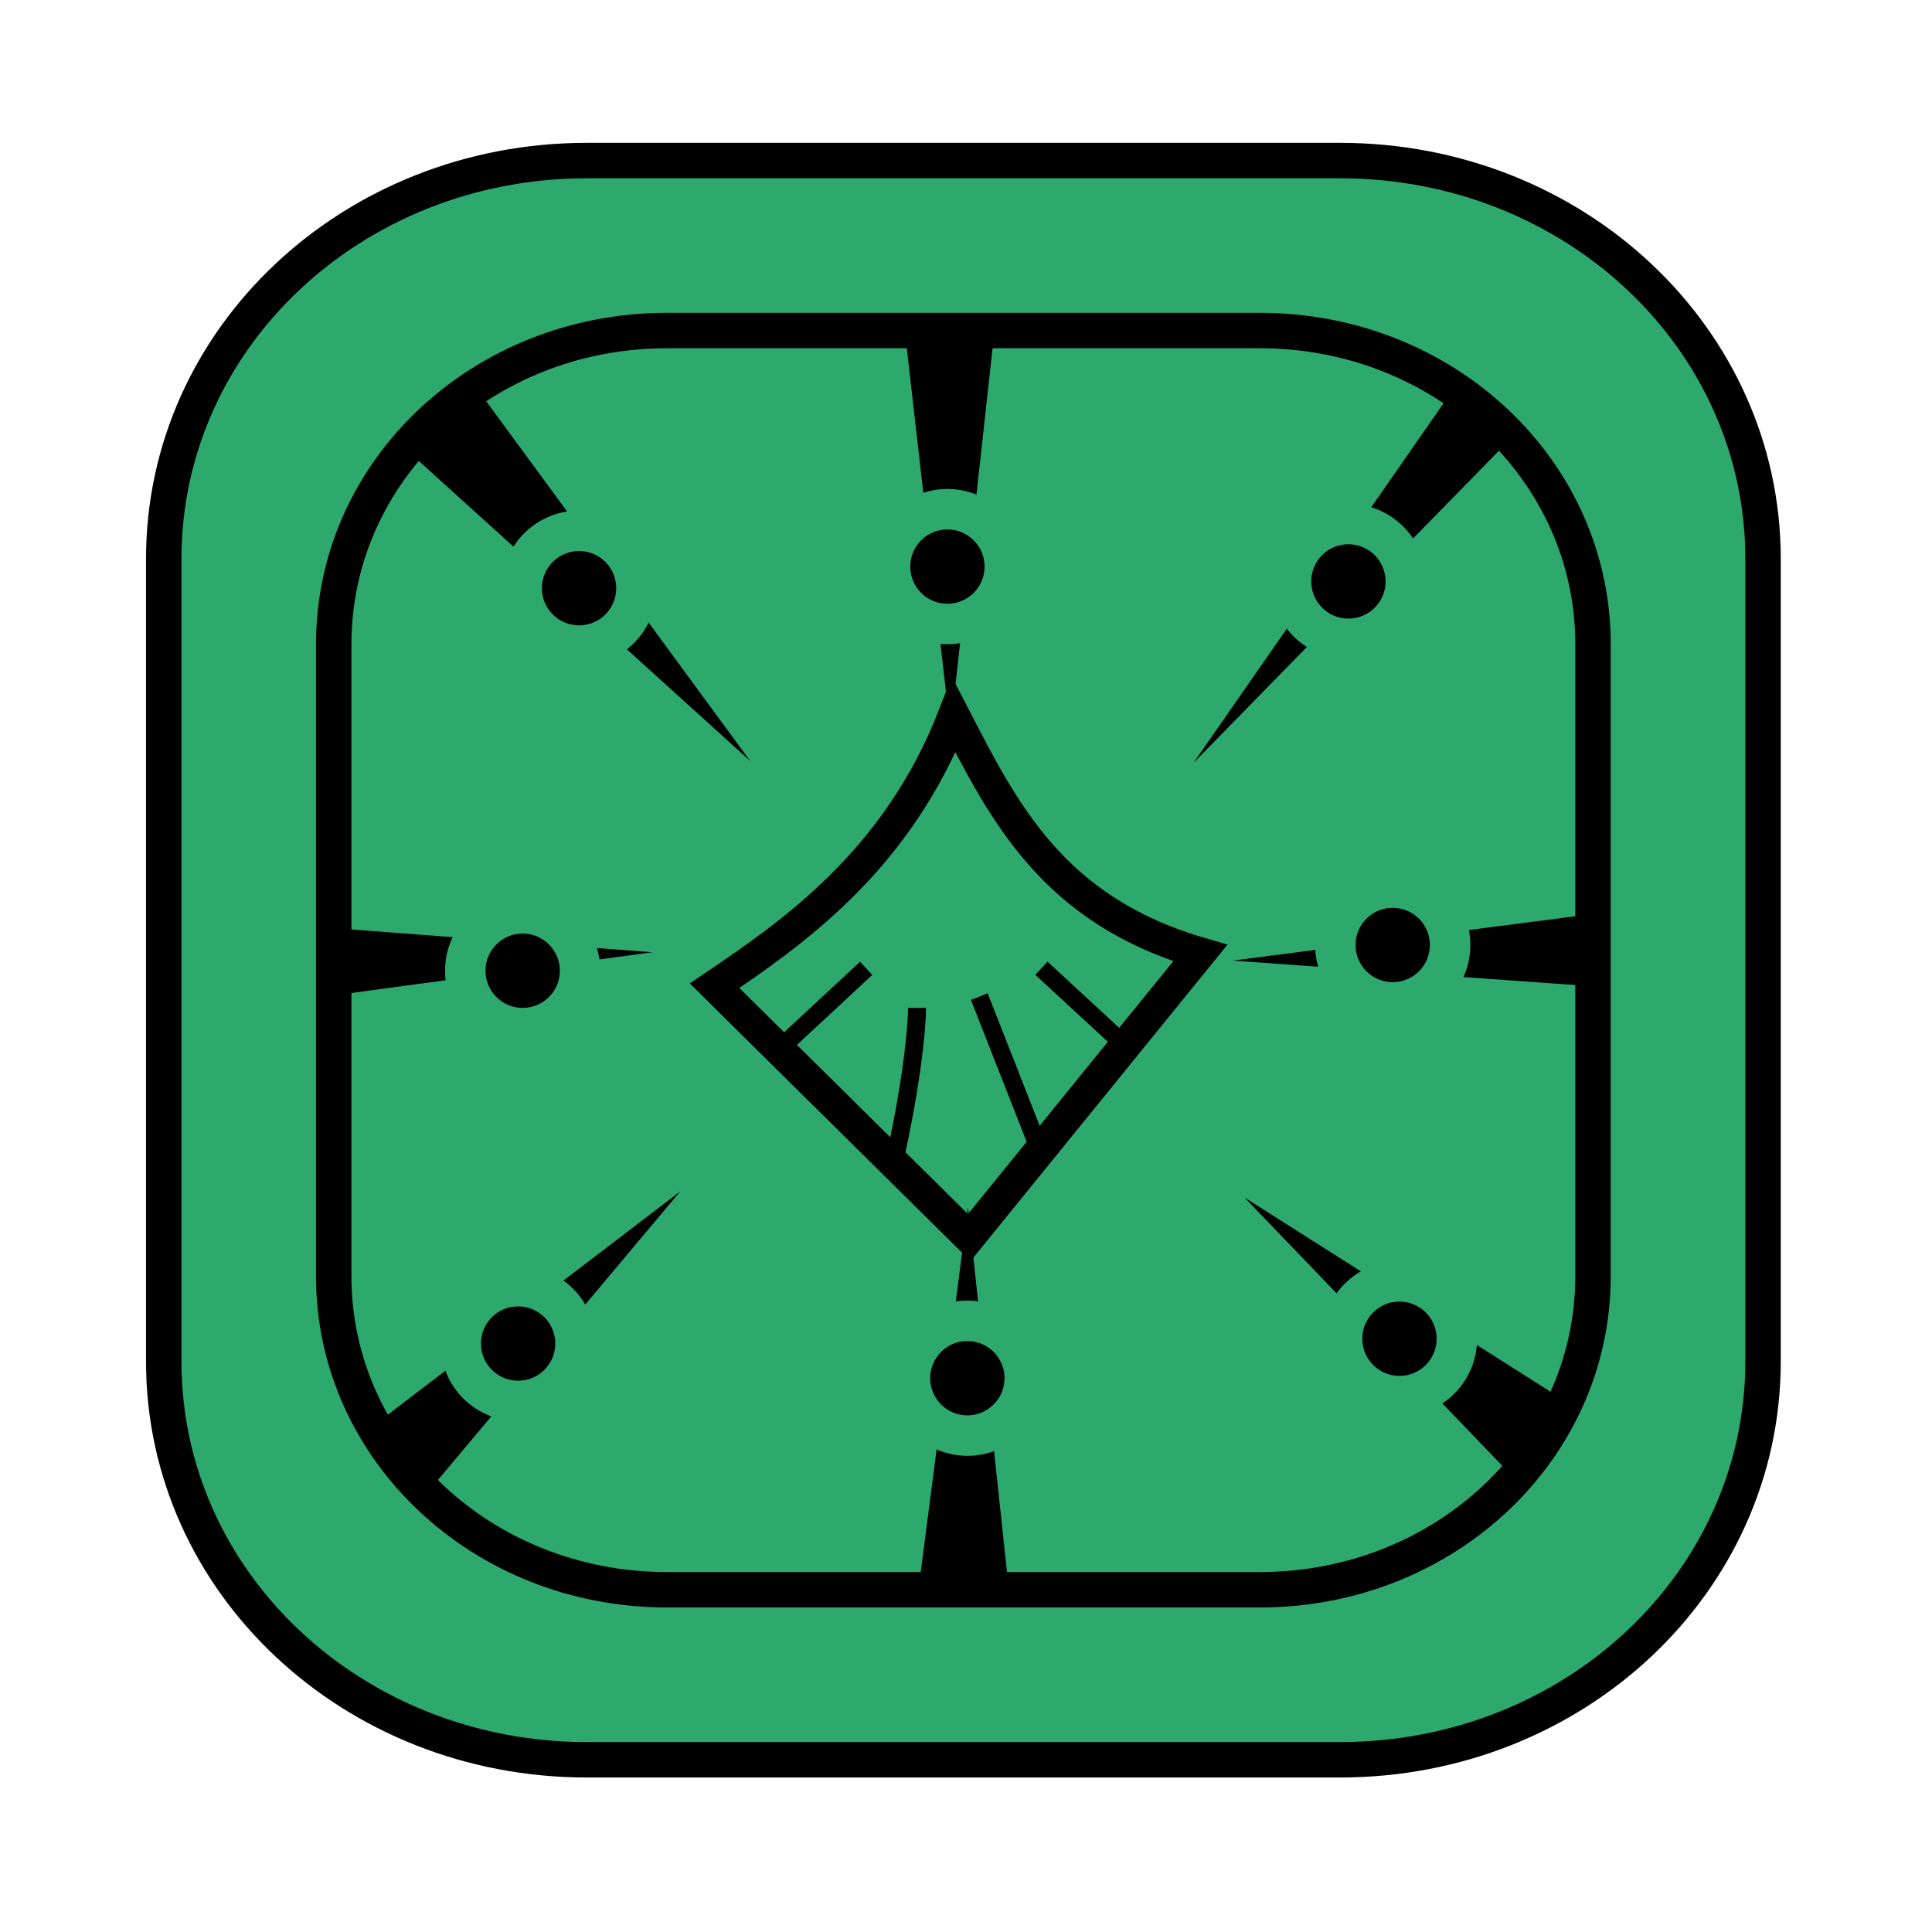 <?xml version="1.0" encoding="UTF-8" standalone="no"?>
<svg
   xmlns:dc="http://purl.org/dc/elements/1.1/"
   xmlns:cc="http://creativecommons.org/ns#"
   xmlns:rdf="http://www.w3.org/1999/02/22-rdf-syntax-ns#"
   xmlns:svg="http://www.w3.org/2000/svg"
   xmlns="http://www.w3.org/2000/svg"
   width="45"
   height="45"
   viewBox="0 0 45 45"
   version="1.1"
   id="svg4837">
  <defs
     id="defs4831" />
  <g
     id="layer1">
    <g
       id="g11095-5"
       transform="matrix(1.179,0,0,1.179,-67.67,-528.322)"
       style="opacity:1">
      <rect
         style="fill:#2ea96e;fill-opacity:1;stroke:#000000;stroke-width:0.319;stroke-miterlimit:4;stroke-dasharray:none;stroke-opacity:1;stop-color:#000000"
         id="rect11045-6"
         width="24.877"
         height="24.877"
         x="63.99"
         y="454.641"
         rx="6.582"
         ry="6.195" />
      <g
         id="g11079-0"
         transform="matrix(0.568,0,0,0.568,157.008,367.511)"
         style="stroke-width:0.506;stroke-miterlimit:4;stroke-dasharray:none">
        <path
           style="fill:#000000;fill-opacity:1;stroke:none;stroke-width:0.653;stroke-miterlimit:4;stroke-dasharray:none;stop-color:#000000"
           d="m -168.495,173.824 15.813,1.196 -15.397,2.085 z"
           id="path11047-1" />
        <path
           style="fill:#000000;fill-opacity:1;stroke:none;stroke-width:0.67;stroke-miterlimit:4;stroke-dasharray:none;stop-color:#000000"
           d="m -160.327,153.316 11.047,15.052 -14.017,-12.69 z"
           id="path11049-3" />
        <path
           style="fill:#000000;fill-opacity:1;stroke:none;stroke-width:0.769;stroke-miterlimit:4;stroke-dasharray:none;stop-color:#000000"
           d="m -165.175,193.618 13.464,-10.282 -10.03,11.942 z"
           id="path11051-0" />
        <path
           style="fill:#000000;fill-opacity:1;stroke:none;stroke-width:0.631;stroke-miterlimit:4;stroke-dasharray:none;stop-color:#000000"
           d="m -143.395,196.929 1.69,-13.047 1.356,12.696 z"
           id="path11053-3" />
        <path
           id="path11055-2"
           d="m -143.932,153.145 1.615,14.176 1.549,-14.058 z"
           style="fill:#000000;fill-opacity:1;stroke:none;stroke-width:0.674;stroke-miterlimit:4;stroke-dasharray:none;stop-color:#000000" />
        <path
           id="path11057-2"
           d="m -124.285,154.661 -9.578,13.774 11.275,-11.523 z"
           style="fill:#000000;fill-opacity:1;stroke:none;stroke-width:0.638;stroke-miterlimit:4;stroke-dasharray:none;stop-color:#000000" />
        <path
           id="path11059-7"
           d="m -119.473,191.558 -12.615,-8.008 10.321,10.742 z"
           style="fill:#000000;fill-opacity:1;stroke:none;stroke-width:0.666;stroke-miterlimit:4;stroke-dasharray:none;stop-color:#000000" />
        <path
           id="path11061-3"
           d="m -117.878,173.417 -14.626,1.894 14.911,1.063 z"
           style="fill:#000000;fill-opacity:1;stroke:none;stroke-width:0.643;stroke-miterlimit:4;stroke-dasharray:none;stop-color:#000000" />
        <circle
           r="1.996"
           cy="161.607"
           cx="-142.421"
           id="circle11063-3"
           style="fill:#000000;fill-opacity:1;stroke:#2ea96e;stroke-width:1.408;stroke-miterlimit:4;stroke-dasharray:none;stroke-opacity:1;stop-color:#000000" />
        <circle
           style="fill:#000000;fill-opacity:1;stroke:#2ea96e;stroke-width:1.408;stroke-miterlimit:4;stroke-dasharray:none;stroke-opacity:1;stop-color:#000000"
           id="circle11065-9"
           cx="-151.201"
           cy="141.165"
           r="1.996"
           transform="rotate(-8.571)" />
        <circle
           r="1.996"
           cy="174.768"
           cx="-126.933"
           id="circle11067-4"
           style="fill:#000000;fill-opacity:1;stroke:#2ea96e;stroke-width:1.408;stroke-miterlimit:4;stroke-dasharray:none;stroke-opacity:1;stop-color:#000000" />
        <circle
           r="1.996"
           style="fill:#000000;fill-opacity:1;stroke:#2ea96e;stroke-width:1.408;stroke-miterlimit:4;stroke-dasharray:none;stroke-opacity:1;stop-color:#000000"
           id="circle11069-7"
           cx="-126.698"
           cy="188.463" />
        <circle
           r="1.996"
           cy="189.835"
           cx="-141.727"
           id="circle11071-3"
           style="fill:#000000;fill-opacity:1;stroke:#2ea96e;stroke-width:1.408;stroke-miterlimit:4;stroke-dasharray:none;stroke-opacity:1;stop-color:#000000" />
        <circle
           style="fill:#000000;fill-opacity:1;stroke:#2ea96e;stroke-width:1.408;stroke-miterlimit:4;stroke-dasharray:none;stroke-opacity:1;stop-color:#000000"
           id="circle11073-9"
           cx="-157.352"
           cy="188.63"
           r="1.996" />
        <circle
           r="1.996"
           cy="175.663"
           cx="-157.194"
           id="circle11075-2"
           style="fill:#000000;fill-opacity:1;stroke:#2ea96e;stroke-width:1.408;stroke-miterlimit:4;stroke-dasharray:none;stroke-opacity:1;stop-color:#000000" />
        <circle
           style="fill:#000000;fill-opacity:1;stroke:#2ea96e;stroke-width:1.408;stroke-miterlimit:4;stroke-dasharray:none;stroke-opacity:1;stop-color:#000000"
           id="circle11077-2"
           cx="-116.875"
           cy="191.827"
           r="1.996"
           transform="rotate(12.362)" />
      </g>
      <path
         id="path11081-0"
         style="fill:#2ea96e;fill-opacity:1;stroke:#000000;stroke-width:0.7;stroke-miterlimit:4;stroke-dasharray:none;stroke-opacity:1;stop-color:#000000"
         d="m 68.99,451.282 c -4.631,0 -8.359,3.509 -8.359,7.867 v 15.86 c 0,4.358 3.728,7.867 8.359,7.867 h 14.877 c 4.631,0 8.359,-3.509 8.359,-7.867 v -15.86 c 0,-4.358 -3.728,-7.867 -8.359,-7.867 z m 1.582,3.358 h 11.713 c 3.646,0 6.582,2.763 6.582,6.195 v 12.488 c 0,3.432 -2.936,6.194 -6.582,6.194 H 70.571 c -3.646,0 -6.582,-2.763 -6.582,-6.194 v -12.488 c 0,-3.432 2.936,-6.195 6.582,-6.195 z" />
      <g
         id="g11093-7"
         transform="matrix(1.254,0,0,1.254,176.966,164.497)">
        <path
           style="fill:none;fill-opacity:1;stroke:#000000;stroke-width:0.498;stroke-miterlimit:4;stroke-dasharray:none;stroke-dashoffset:0;stroke-opacity:1;stop-color:#000000"
           d="m -76.442,241.182 c -2.336,-0.683 -3.097,-2.234 -3.881,-3.749 -0.898,2.309 -2.564,3.444 -3.77,4.263 l 4.012,3.968 z"
           id="path11083-9" />
        <path
           style="fill:#d5d5d5;fill-opacity:1;stroke:#000000;stroke-width:0.283;stroke-miterlimit:4;stroke-dasharray:none;stroke-dashoffset:0;stroke-opacity:1;stop-color:#000000"
           d="M -78.944,244.361 -79.923,241.867"
           id="path11085-0" />
        <path
           style="fill:#d5d5d5;fill-opacity:1;stroke:#000000;stroke-width:0.283;stroke-miterlimit:4;stroke-dasharray:none;stroke-dashoffset:0;stroke-opacity:1;stop-color:#000000"
           d="m -81.259,244.45 c 0.356,-1.603 0.356,-2.405 0.356,-2.405"
           id="path11087-0" />
        <path
           style="fill:#d5d5d5;fill-opacity:1;stroke:#000000;stroke-width:0.283;stroke-miterlimit:4;stroke-dasharray:none;stroke-dashoffset:0;stroke-opacity:1;stop-color:#000000"
           d="m -77.786,242.49 -1.158,-1.069"
           id="path11089-8" />
        <path
           style="fill:#d5d5d5;fill-opacity:1;stroke:#000000;stroke-width:0.283;stroke-miterlimit:4;stroke-dasharray:none;stroke-dashoffset:0;stroke-opacity:1;stop-color:#000000"
           d="m -82.952,242.58 1.247,-1.158"
           id="path11091-6" />
      </g>
    </g>
  </g>
</svg>
